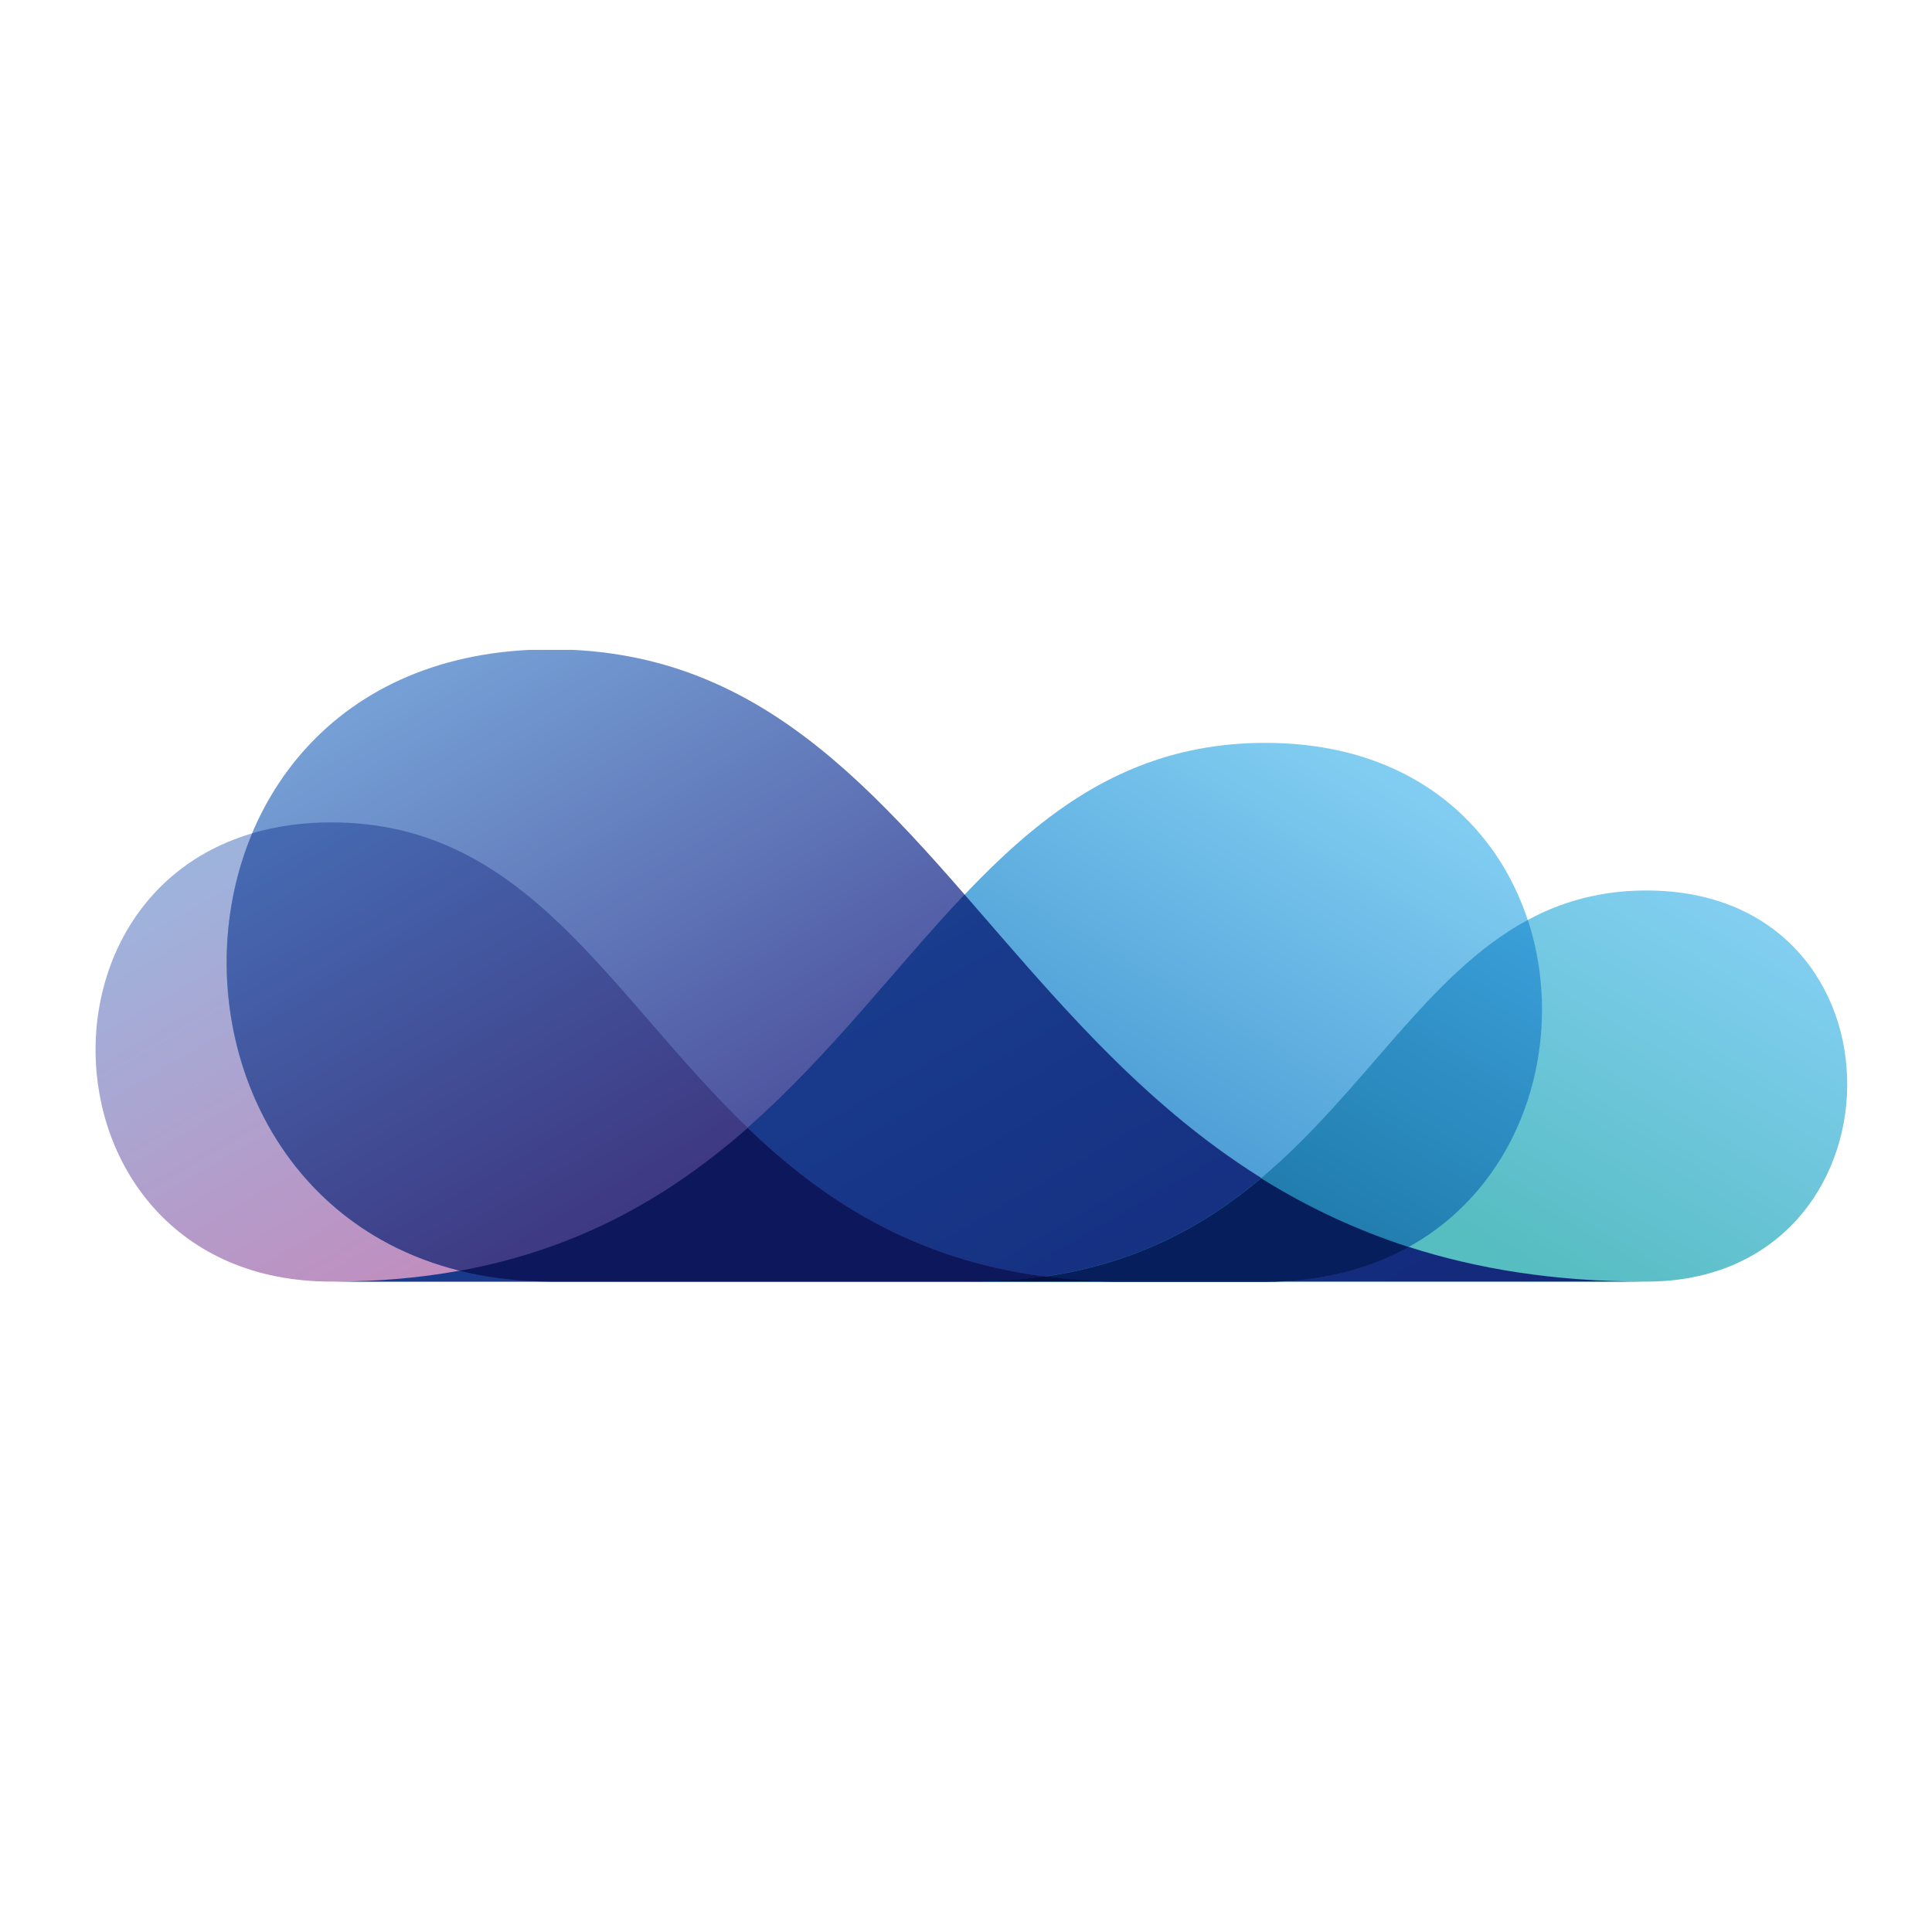 <svg xmlns="http://www.w3.org/2000/svg" xmlns:xlink="http://www.w3.org/1999/xlink" width="500" zoomAndPan="magnify" viewBox="0 0 375 375" height="500" preserveAspectRatio="xMidYMid meet" version="1.0"><defs><clipPath id="493b6c687b"><path d="M 64 144 L 300 144 L 300 249 L 64 249 Z M 64 144 " clip-rule="nonzero"/></clipPath><clipPath id="57e85aeede"><path d="M 245.602 144.191 C 318.066 144.191 316.289 248.75 245.602 248.75 L 64.844 248.75 C 169.332 248.75 172.562 144.191 245.609 144.191 Z M 245.602 144.191 " clip-rule="nonzero"/></clipPath><linearGradient x1="36.065" gradientTransform="matrix(4.039, 0, 0, 4.049, -1.078, 128.698)" y1="41.052" x2="62.921" gradientUnits="userSpaceOnUse" y2="-5.461" id="eafb798fc6"><stop stop-opacity="1" stop-color="rgb(23.499%, 55.699%, 80.399%)" offset="0"/><stop stop-opacity="1" stop-color="rgb(23.499%, 55.699%, 80.399%)" offset="0.25"/><stop stop-opacity="1" stop-color="rgb(23.499%, 55.699%, 80.399%)" offset="0.312"/><stop stop-opacity="1" stop-color="rgb(23.499%, 55.699%, 80.399%)" offset="0.344"/><stop stop-opacity="1" stop-color="rgb(23.508%, 55.708%, 80.403%)" offset="0.352"/><stop stop-opacity="1" stop-color="rgb(23.727%, 55.907%, 80.519%)" offset="0.355"/><stop stop-opacity="1" stop-color="rgb(23.936%, 56.097%, 80.629%)" offset="0.359"/><stop stop-opacity="1" stop-color="rgb(24.144%, 56.288%, 80.739%)" offset="0.363"/><stop stop-opacity="1" stop-color="rgb(24.353%, 56.479%, 80.85%)" offset="0.367"/><stop stop-opacity="1" stop-color="rgb(24.561%, 56.668%, 80.96%)" offset="0.371"/><stop stop-opacity="1" stop-color="rgb(24.77%, 56.859%, 81.07%)" offset="0.375"/><stop stop-opacity="1" stop-color="rgb(24.979%, 57.05%, 81.18%)" offset="0.379"/><stop stop-opacity="1" stop-color="rgb(25.188%, 57.24%, 81.29%)" offset="0.383"/><stop stop-opacity="1" stop-color="rgb(25.395%, 57.43%, 81.4%)" offset="0.387"/><stop stop-opacity="1" stop-color="rgb(25.604%, 57.62%, 81.509%)" offset="0.391"/><stop stop-opacity="1" stop-color="rgb(25.813%, 57.811%, 81.619%)" offset="0.395"/><stop stop-opacity="1" stop-color="rgb(26.022%, 58.002%, 81.729%)" offset="0.398"/><stop stop-opacity="1" stop-color="rgb(26.23%, 58.191%, 81.839%)" offset="0.402"/><stop stop-opacity="1" stop-color="rgb(26.439%, 58.382%, 81.949%)" offset="0.406"/><stop stop-opacity="1" stop-color="rgb(26.646%, 58.572%, 82.059%)" offset="0.41"/><stop stop-opacity="1" stop-color="rgb(26.855%, 58.763%, 82.169%)" offset="0.414"/><stop stop-opacity="1" stop-color="rgb(27.065%, 58.952%, 82.278%)" offset="0.418"/><stop stop-opacity="1" stop-color="rgb(27.274%, 59.143%, 82.39%)" offset="0.422"/><stop stop-opacity="1" stop-color="rgb(27.481%, 59.334%, 82.5%)" offset="0.426"/><stop stop-opacity="1" stop-color="rgb(27.69%, 59.525%, 82.61%)" offset="0.43"/><stop stop-opacity="1" stop-color="rgb(27.898%, 59.714%, 82.719%)" offset="0.434"/><stop stop-opacity="1" stop-color="rgb(28.107%, 59.904%, 82.829%)" offset="0.438"/><stop stop-opacity="1" stop-color="rgb(28.316%, 60.095%, 82.939%)" offset="0.441"/><stop stop-opacity="1" stop-color="rgb(28.525%, 60.286%, 83.049%)" offset="0.445"/><stop stop-opacity="1" stop-color="rgb(28.732%, 60.475%, 83.159%)" offset="0.449"/><stop stop-opacity="1" stop-color="rgb(28.941%, 60.666%, 83.269%)" offset="0.453"/><stop stop-opacity="1" stop-color="rgb(29.15%, 60.857%, 83.379%)" offset="0.457"/><stop stop-opacity="1" stop-color="rgb(29.359%, 61.047%, 83.488%)" offset="0.461"/><stop stop-opacity="1" stop-color="rgb(29.567%, 61.238%, 83.598%)" offset="0.465"/><stop stop-opacity="1" stop-color="rgb(29.776%, 61.429%, 83.708%)" offset="0.469"/><stop stop-opacity="1" stop-color="rgb(29.984%, 61.618%, 83.818%)" offset="0.473"/><stop stop-opacity="1" stop-color="rgb(30.193%, 61.809%, 83.929%)" offset="0.477"/><stop stop-opacity="1" stop-color="rgb(30.402%, 62%, 84.039%)" offset="0.48"/><stop stop-opacity="1" stop-color="rgb(30.611%, 62.19%, 84.149%)" offset="0.484"/><stop stop-opacity="1" stop-color="rgb(30.818%, 62.379%, 84.259%)" offset="0.488"/><stop stop-opacity="1" stop-color="rgb(31.027%, 62.57%, 84.369%)" offset="0.492"/><stop stop-opacity="1" stop-color="rgb(31.235%, 62.761%, 84.479%)" offset="0.496"/><stop stop-opacity="1" stop-color="rgb(31.444%, 62.952%, 84.589%)" offset="0.5"/><stop stop-opacity="1" stop-color="rgb(31.653%, 63.141%, 84.698%)" offset="0.504"/><stop stop-opacity="1" stop-color="rgb(31.862%, 63.332%, 84.808%)" offset="0.508"/><stop stop-opacity="1" stop-color="rgb(32.069%, 63.522%, 84.918%)" offset="0.512"/><stop stop-opacity="1" stop-color="rgb(32.278%, 63.713%, 85.028%)" offset="0.516"/><stop stop-opacity="1" stop-color="rgb(32.487%, 63.902%, 85.138%)" offset="0.52"/><stop stop-opacity="1" stop-color="rgb(32.697%, 64.093%, 85.248%)" offset="0.523"/><stop stop-opacity="1" stop-color="rgb(32.904%, 64.284%, 85.358%)" offset="0.527"/><stop stop-opacity="1" stop-color="rgb(33.113%, 64.474%, 85.468%)" offset="0.531"/><stop stop-opacity="1" stop-color="rgb(33.321%, 64.664%, 85.577%)" offset="0.535"/><stop stop-opacity="1" stop-color="rgb(33.53%, 64.854%, 85.689%)" offset="0.539"/><stop stop-opacity="1" stop-color="rgb(33.739%, 65.045%, 85.799%)" offset="0.543"/><stop stop-opacity="1" stop-color="rgb(33.948%, 65.236%, 85.909%)" offset="0.547"/><stop stop-opacity="1" stop-color="rgb(34.155%, 65.425%, 86.018%)" offset="0.551"/><stop stop-opacity="1" stop-color="rgb(34.364%, 65.616%, 86.128%)" offset="0.555"/><stop stop-opacity="1" stop-color="rgb(34.572%, 65.807%, 86.238%)" offset="0.559"/><stop stop-opacity="1" stop-color="rgb(34.781%, 65.997%, 86.348%)" offset="0.562"/><stop stop-opacity="1" stop-color="rgb(34.99%, 66.187%, 86.458%)" offset="0.566"/><stop stop-opacity="1" stop-color="rgb(35.199%, 66.377%, 86.568%)" offset="0.57"/><stop stop-opacity="1" stop-color="rgb(35.406%, 66.568%, 86.678%)" offset="0.574"/><stop stop-opacity="1" stop-color="rgb(35.616%, 66.759%, 86.787%)" offset="0.578"/><stop stop-opacity="1" stop-color="rgb(35.823%, 66.948%, 86.897%)" offset="0.582"/><stop stop-opacity="1" stop-color="rgb(36.032%, 67.139%, 87.007%)" offset="0.586"/><stop stop-opacity="1" stop-color="rgb(36.241%, 67.329%, 87.117%)" offset="0.59"/><stop stop-opacity="1" stop-color="rgb(36.45%, 67.52%, 87.228%)" offset="0.594"/><stop stop-opacity="1" stop-color="rgb(36.658%, 67.709%, 87.338%)" offset="0.598"/><stop stop-opacity="1" stop-color="rgb(36.867%, 67.9%, 87.448%)" offset="0.602"/><stop stop-opacity="1" stop-color="rgb(37.076%, 68.091%, 87.558%)" offset="0.605"/><stop stop-opacity="1" stop-color="rgb(37.285%, 68.282%, 87.668%)" offset="0.609"/><stop stop-opacity="1" stop-color="rgb(37.492%, 68.471%, 87.778%)" offset="0.613"/><stop stop-opacity="1" stop-color="rgb(37.701%, 68.661%, 87.888%)" offset="0.617"/><stop stop-opacity="1" stop-color="rgb(37.909%, 68.852%, 87.997%)" offset="0.621"/><stop stop-opacity="1" stop-color="rgb(38.118%, 69.043%, 88.107%)" offset="0.625"/><stop stop-opacity="1" stop-color="rgb(38.327%, 69.232%, 88.217%)" offset="0.629"/><stop stop-opacity="1" stop-color="rgb(38.536%, 69.423%, 88.327%)" offset="0.633"/><stop stop-opacity="1" stop-color="rgb(38.744%, 69.614%, 88.437%)" offset="0.637"/><stop stop-opacity="1" stop-color="rgb(38.953%, 69.804%, 88.547%)" offset="0.641"/><stop stop-opacity="1" stop-color="rgb(39.16%, 69.994%, 88.657%)" offset="0.645"/><stop stop-opacity="1" stop-color="rgb(39.369%, 70.184%, 88.768%)" offset="0.648"/><stop stop-opacity="1" stop-color="rgb(39.578%, 70.375%, 88.878%)" offset="0.652"/><stop stop-opacity="1" stop-color="rgb(39.787%, 70.566%, 88.988%)" offset="0.656"/><stop stop-opacity="1" stop-color="rgb(39.995%, 70.755%, 89.098%)" offset="0.66"/><stop stop-opacity="1" stop-color="rgb(40.204%, 70.946%, 89.207%)" offset="0.664"/><stop stop-opacity="1" stop-color="rgb(40.413%, 71.136%, 89.317%)" offset="0.668"/><stop stop-opacity="1" stop-color="rgb(40.622%, 71.327%, 89.427%)" offset="0.672"/><stop stop-opacity="1" stop-color="rgb(40.829%, 71.516%, 89.537%)" offset="0.676"/><stop stop-opacity="1" stop-color="rgb(41.039%, 71.707%, 89.647%)" offset="0.68"/><stop stop-opacity="1" stop-color="rgb(41.246%, 71.898%, 89.757%)" offset="0.684"/><stop stop-opacity="1" stop-color="rgb(41.455%, 72.089%, 89.867%)" offset="0.688"/><stop stop-opacity="1" stop-color="rgb(41.664%, 72.278%, 89.977%)" offset="0.691"/><stop stop-opacity="1" stop-color="rgb(41.873%, 72.469%, 90.086%)" offset="0.695"/><stop stop-opacity="1" stop-color="rgb(42.081%, 72.659%, 90.196%)" offset="0.699"/><stop stop-opacity="1" stop-color="rgb(42.29%, 72.85%, 90.308%)" offset="0.703"/><stop stop-opacity="1" stop-color="rgb(42.497%, 73.039%, 90.417%)" offset="0.707"/><stop stop-opacity="1" stop-color="rgb(42.706%, 73.23%, 90.527%)" offset="0.711"/><stop stop-opacity="1" stop-color="rgb(42.915%, 73.421%, 90.637%)" offset="0.715"/><stop stop-opacity="1" stop-color="rgb(43.124%, 73.611%, 90.747%)" offset="0.719"/><stop stop-opacity="1" stop-color="rgb(43.332%, 73.801%, 90.857%)" offset="0.723"/><stop stop-opacity="1" stop-color="rgb(43.541%, 73.991%, 90.967%)" offset="0.727"/><stop stop-opacity="1" stop-color="rgb(43.75%, 74.182%, 91.077%)" offset="0.73"/><stop stop-opacity="1" stop-color="rgb(43.959%, 74.373%, 91.187%)" offset="0.734"/><stop stop-opacity="1" stop-color="rgb(44.167%, 74.564%, 91.296%)" offset="0.738"/><stop stop-opacity="1" stop-color="rgb(44.376%, 74.754%, 91.406%)" offset="0.742"/><stop stop-opacity="1" stop-color="rgb(44.583%, 74.944%, 91.516%)" offset="0.746"/><stop stop-opacity="1" stop-color="rgb(44.792%, 75.134%, 91.626%)" offset="0.75"/><stop stop-opacity="1" stop-color="rgb(45.001%, 75.325%, 91.736%)" offset="0.754"/><stop stop-opacity="1" stop-color="rgb(45.21%, 75.516%, 91.847%)" offset="0.758"/><stop stop-opacity="1" stop-color="rgb(45.418%, 75.705%, 91.957%)" offset="0.762"/><stop stop-opacity="1" stop-color="rgb(45.627%, 75.896%, 92.067%)" offset="0.766"/><stop stop-opacity="1" stop-color="rgb(45.834%, 76.086%, 92.177%)" offset="0.77"/><stop stop-opacity="1" stop-color="rgb(46.043%, 76.277%, 92.287%)" offset="0.773"/><stop stop-opacity="1" stop-color="rgb(46.252%, 76.466%, 92.397%)" offset="0.777"/><stop stop-opacity="1" stop-color="rgb(46.461%, 76.657%, 92.506%)" offset="0.781"/><stop stop-opacity="1" stop-color="rgb(46.669%, 76.848%, 92.616%)" offset="0.785"/><stop stop-opacity="1" stop-color="rgb(46.878%, 77.039%, 92.726%)" offset="0.789"/><stop stop-opacity="1" stop-color="rgb(47.087%, 77.228%, 92.836%)" offset="0.793"/><stop stop-opacity="1" stop-color="rgb(47.296%, 77.419%, 92.946%)" offset="0.797"/><stop stop-opacity="1" stop-color="rgb(47.504%, 77.609%, 93.056%)" offset="0.801"/><stop stop-opacity="1" stop-color="rgb(47.713%, 77.8%, 93.166%)" offset="0.805"/><stop stop-opacity="1" stop-color="rgb(47.92%, 77.989%, 93.275%)" offset="0.809"/><stop stop-opacity="1" stop-color="rgb(48.129%, 78.18%, 93.387%)" offset="0.812"/><stop stop-opacity="1" stop-color="rgb(48.338%, 78.371%, 93.497%)" offset="0.816"/><stop stop-opacity="1" stop-color="rgb(48.547%, 78.561%, 93.607%)" offset="0.82"/><stop stop-opacity="1" stop-color="rgb(48.755%, 78.751%, 93.716%)" offset="0.824"/><stop stop-opacity="1" stop-color="rgb(48.964%, 78.941%, 93.826%)" offset="0.828"/><stop stop-opacity="1" stop-color="rgb(49.171%, 79.132%, 93.936%)" offset="0.832"/><stop stop-opacity="1" stop-color="rgb(49.38%, 79.323%, 94.046%)" offset="0.836"/><stop stop-opacity="1" stop-color="rgb(49.59%, 79.512%, 94.156%)" offset="0.84"/><stop stop-opacity="1" stop-color="rgb(49.799%, 79.703%, 94.266%)" offset="0.844"/><stop stop-opacity="1" stop-color="rgb(50.006%, 79.893%, 94.376%)" offset="0.848"/><stop stop-opacity="1" stop-color="rgb(50.215%, 80.084%, 94.485%)" offset="0.852"/><stop stop-opacity="1" stop-color="rgb(50.424%, 80.273%, 94.595%)" offset="0.855"/><stop stop-opacity="1" stop-color="rgb(50.633%, 80.464%, 94.705%)" offset="0.859"/><stop stop-opacity="1" stop-color="rgb(50.816%, 80.632%, 94.801%)" offset="0.875"/><stop stop-opacity="1" stop-color="rgb(50.999%, 80.8%, 94.899%)" offset="1"/></linearGradient><clipPath id="25ef4fde4e"><path d="M 18 159 L 219 159 L 219 249 L 18 249 Z M 18 159 " clip-rule="nonzero"/></clipPath><clipPath id="7af24e5ad2"><path d="M 64.281 159.66 C 2.535 159.66 4.082 248.754 64.281 248.754 L 218.293 248.754 C 129.266 248.754 126.52 159.66 64.281 159.66 Z M 64.281 159.66 " clip-rule="nonzero"/></clipPath><linearGradient x1="37.483" gradientTransform="matrix(4.039, 0, 0, 4.049, -1.078, 128.698)" y1="39.367" x2="14.602" gradientUnits="userSpaceOnUse" y2="-0.266" id="6db0f39848"><stop stop-opacity="1" stop-color="rgb(75.699%, 55.299%, 74.5%)" offset="0"/><stop stop-opacity="1" stop-color="rgb(75.699%, 55.299%, 74.5%)" offset="0.25"/><stop stop-opacity="1" stop-color="rgb(75.699%, 55.299%, 74.5%)" offset="0.312"/><stop stop-opacity="1" stop-color="rgb(75.699%, 55.299%, 74.5%)" offset="0.344"/><stop stop-opacity="1" stop-color="rgb(75.587%, 55.418%, 74.594%)" offset="0.359"/><stop stop-opacity="1" stop-color="rgb(75.371%, 55.653%, 74.782%)" offset="0.367"/><stop stop-opacity="1" stop-color="rgb(75.16%, 55.884%, 74.965%)" offset="0.375"/><stop stop-opacity="1" stop-color="rgb(74.948%, 56.113%, 75.148%)" offset="0.383"/><stop stop-opacity="1" stop-color="rgb(74.736%, 56.343%, 75.331%)" offset="0.391"/><stop stop-opacity="1" stop-color="rgb(74.524%, 56.573%, 75.516%)" offset="0.398"/><stop stop-opacity="1" stop-color="rgb(74.313%, 56.802%, 75.699%)" offset="0.406"/><stop stop-opacity="1" stop-color="rgb(74.101%, 57.033%, 75.882%)" offset="0.414"/><stop stop-opacity="1" stop-color="rgb(73.889%, 57.262%, 76.065%)" offset="0.416"/><stop stop-opacity="1" stop-color="rgb(73.784%, 57.378%, 76.157%)" offset="0.422"/><stop stop-opacity="1" stop-color="rgb(73.677%, 57.492%, 76.248%)" offset="0.43"/><stop stop-opacity="1" stop-color="rgb(73.466%, 57.721%, 76.431%)" offset="0.438"/><stop stop-opacity="1" stop-color="rgb(73.254%, 57.951%, 76.614%)" offset="0.445"/><stop stop-opacity="1" stop-color="rgb(73.042%, 58.18%, 76.797%)" offset="0.453"/><stop stop-opacity="1" stop-color="rgb(72.83%, 58.411%, 76.981%)" offset="0.461"/><stop stop-opacity="1" stop-color="rgb(72.62%, 58.641%, 77.164%)" offset="0.469"/><stop stop-opacity="1" stop-color="rgb(72.408%, 58.87%, 77.347%)" offset="0.477"/><stop stop-opacity="1" stop-color="rgb(72.195%, 59.1%, 77.53%)" offset="0.484"/><stop stop-opacity="1" stop-color="rgb(71.983%, 59.329%, 77.713%)" offset="0.492"/><stop stop-opacity="1" stop-color="rgb(71.773%, 59.56%, 77.896%)" offset="0.5"/><stop stop-opacity="1" stop-color="rgb(71.561%, 59.789%, 78.079%)" offset="0.508"/><stop stop-opacity="1" stop-color="rgb(71.349%, 60.019%, 78.262%)" offset="0.516"/><stop stop-opacity="1" stop-color="rgb(71.136%, 60.249%, 78.445%)" offset="0.523"/><stop stop-opacity="1" stop-color="rgb(70.926%, 60.478%, 78.629%)" offset="0.531"/><stop stop-opacity="1" stop-color="rgb(70.714%, 60.709%, 78.813%)" offset="0.539"/><stop stop-opacity="1" stop-color="rgb(70.502%, 60.938%, 78.996%)" offset="0.547"/><stop stop-opacity="1" stop-color="rgb(70.29%, 61.168%, 79.179%)" offset="0.555"/><stop stop-opacity="1" stop-color="rgb(70.079%, 61.397%, 79.362%)" offset="0.562"/><stop stop-opacity="1" stop-color="rgb(69.867%, 61.627%, 79.546%)" offset="0.57"/><stop stop-opacity="1" stop-color="rgb(69.655%, 61.856%, 79.729%)" offset="0.578"/><stop stop-opacity="1" stop-color="rgb(69.443%, 62.086%, 79.912%)" offset="0.584"/><stop stop-opacity="1" stop-color="rgb(69.337%, 62.202%, 80.003%)" offset="0.586"/><stop stop-opacity="1" stop-color="rgb(69.232%, 62.317%, 80.095%)" offset="0.594"/><stop stop-opacity="1" stop-color="rgb(69.02%, 62.546%, 80.278%)" offset="0.602"/><stop stop-opacity="1" stop-color="rgb(68.808%, 62.776%, 80.461%)" offset="0.609"/><stop stop-opacity="1" stop-color="rgb(68.596%, 63.005%, 80.644%)" offset="0.617"/><stop stop-opacity="1" stop-color="rgb(68.385%, 63.235%, 80.827%)" offset="0.625"/><stop stop-opacity="1" stop-color="rgb(68.173%, 63.464%, 81.01%)" offset="0.633"/><stop stop-opacity="1" stop-color="rgb(67.961%, 63.695%, 81.194%)" offset="0.641"/><stop stop-opacity="1" stop-color="rgb(67.749%, 63.925%, 81.377%)" offset="0.648"/><stop stop-opacity="1" stop-color="rgb(67.538%, 64.154%, 81.56%)" offset="0.656"/><stop stop-opacity="1" stop-color="rgb(67.326%, 64.384%, 81.743%)" offset="0.664"/><stop stop-opacity="1" stop-color="rgb(67.114%, 64.613%, 81.927%)" offset="0.672"/><stop stop-opacity="1" stop-color="rgb(66.902%, 64.844%, 82.111%)" offset="0.68"/><stop stop-opacity="1" stop-color="rgb(66.692%, 65.073%, 82.294%)" offset="0.688"/><stop stop-opacity="1" stop-color="rgb(66.479%, 65.303%, 82.477%)" offset="0.695"/><stop stop-opacity="1" stop-color="rgb(66.267%, 65.532%, 82.66%)" offset="0.703"/><stop stop-opacity="1" stop-color="rgb(66.055%, 65.762%, 82.843%)" offset="0.711"/><stop stop-opacity="1" stop-color="rgb(65.845%, 65.993%, 83.026%)" offset="0.719"/><stop stop-opacity="1" stop-color="rgb(65.633%, 66.222%, 83.209%)" offset="0.727"/><stop stop-opacity="1" stop-color="rgb(65.421%, 66.452%, 83.392%)" offset="0.734"/><stop stop-opacity="1" stop-color="rgb(65.208%, 66.681%, 83.575%)" offset="0.742"/><stop stop-opacity="1" stop-color="rgb(64.998%, 66.911%, 83.759%)" offset="0.75"/><stop stop-opacity="1" stop-color="rgb(64.786%, 67.14%, 83.942%)" offset="0.758"/><stop stop-opacity="1" stop-color="rgb(64.574%, 67.371%, 84.125%)" offset="0.766"/><stop stop-opacity="1" stop-color="rgb(64.362%, 67.601%, 84.308%)" offset="0.773"/><stop stop-opacity="1" stop-color="rgb(64.151%, 67.83%, 84.491%)" offset="0.781"/><stop stop-opacity="1" stop-color="rgb(63.939%, 68.06%, 84.674%)" offset="0.789"/><stop stop-opacity="1" stop-color="rgb(63.727%, 68.289%, 84.857%)" offset="0.797"/><stop stop-opacity="1" stop-color="rgb(63.515%, 68.52%, 85.04%)" offset="0.805"/><stop stop-opacity="1" stop-color="rgb(63.303%, 68.748%, 85.225%)" offset="0.812"/><stop stop-opacity="1" stop-color="rgb(63.092%, 68.979%, 85.408%)" offset="0.82"/><stop stop-opacity="1" stop-color="rgb(62.88%, 69.208%, 85.591%)" offset="0.828"/><stop stop-opacity="1" stop-color="rgb(62.668%, 69.438%, 85.774%)" offset="0.836"/><stop stop-opacity="1" stop-color="rgb(62.456%, 69.669%, 85.957%)" offset="0.844"/><stop stop-opacity="1" stop-color="rgb(62.245%, 69.897%, 86.14%)" offset="0.852"/><stop stop-opacity="1" stop-color="rgb(62.033%, 70.128%, 86.324%)" offset="0.859"/><stop stop-opacity="1" stop-color="rgb(61.763%, 70.421%, 86.557%)" offset="0.875"/><stop stop-opacity="1" stop-color="rgb(61.6%, 70.599%, 86.699%)" offset="1"/></linearGradient><clipPath id="3bdfac7e50"><path d="M 43 126.137 L 320 126.137 L 320 249 L 43 249 Z M 43 126.137 " clip-rule="nonzero"/></clipPath><clipPath id="4828987268"><path d="M 106.965 126.039 C 21.91 126.039 24.043 248.711 106.965 248.711 L 319.113 248.711 C 196.477 248.711 192.691 126.039 106.965 126.039 Z M 106.965 126.039 " clip-rule="nonzero"/></clipPath><linearGradient x1="56.087" gradientTransform="matrix(4.039, 0, 0, 4.049, -1.078, 128.698)" y1="43.026" x2="24.583" gradientUnits="userSpaceOnUse" y2="-11.54" id="6fdfc4acf4"><stop stop-opacity="1" stop-color="rgb(27.1%, 26.7%, 57.999%)" offset="0"/><stop stop-opacity="1" stop-color="rgb(27.1%, 26.7%, 57.999%)" offset="0.25"/><stop stop-opacity="1" stop-color="rgb(27.1%, 26.7%, 57.999%)" offset="0.312"/><stop stop-opacity="1" stop-color="rgb(27.1%, 26.7%, 57.999%)" offset="0.344"/><stop stop-opacity="1" stop-color="rgb(27.104%, 26.711%, 58.006%)" offset="0.352"/><stop stop-opacity="1" stop-color="rgb(27.254%, 26.994%, 58.209%)" offset="0.355"/><stop stop-opacity="1" stop-color="rgb(27.399%, 27.267%, 58.403%)" offset="0.359"/><stop stop-opacity="1" stop-color="rgb(27.542%, 27.541%, 58.597%)" offset="0.363"/><stop stop-opacity="1" stop-color="rgb(27.687%, 27.814%, 58.792%)" offset="0.367"/><stop stop-opacity="1" stop-color="rgb(27.831%, 28.087%, 58.986%)" offset="0.371"/><stop stop-opacity="1" stop-color="rgb(27.975%, 28.36%, 59.181%)" offset="0.375"/><stop stop-opacity="1" stop-color="rgb(28.119%, 28.633%, 59.375%)" offset="0.379"/><stop stop-opacity="1" stop-color="rgb(28.264%, 28.906%, 59.57%)" offset="0.383"/><stop stop-opacity="1" stop-color="rgb(28.407%, 29.179%, 59.764%)" offset="0.387"/><stop stop-opacity="1" stop-color="rgb(28.552%, 29.453%, 59.958%)" offset="0.391"/><stop stop-opacity="1" stop-color="rgb(28.696%, 29.726%, 60.152%)" offset="0.395"/><stop stop-opacity="1" stop-color="rgb(28.841%, 29.999%, 60.347%)" offset="0.398"/><stop stop-opacity="1" stop-color="rgb(28.984%, 30.272%, 60.541%)" offset="0.402"/><stop stop-opacity="1" stop-color="rgb(29.128%, 30.545%, 60.736%)" offset="0.406"/><stop stop-opacity="1" stop-color="rgb(29.271%, 30.818%, 60.93%)" offset="0.41"/><stop stop-opacity="1" stop-color="rgb(29.416%, 31.091%, 61.125%)" offset="0.414"/><stop stop-opacity="1" stop-color="rgb(29.559%, 31.364%, 61.319%)" offset="0.418"/><stop stop-opacity="1" stop-color="rgb(29.704%, 31.638%, 61.514%)" offset="0.422"/><stop stop-opacity="1" stop-color="rgb(29.848%, 31.911%, 61.708%)" offset="0.426"/><stop stop-opacity="1" stop-color="rgb(29.993%, 32.185%, 61.902%)" offset="0.43"/><stop stop-opacity="1" stop-color="rgb(30.136%, 32.458%, 62.096%)" offset="0.434"/><stop stop-opacity="1" stop-color="rgb(30.281%, 32.732%, 62.291%)" offset="0.438"/><stop stop-opacity="1" stop-color="rgb(30.424%, 33.005%, 62.485%)" offset="0.441"/><stop stop-opacity="1" stop-color="rgb(30.569%, 33.278%, 62.68%)" offset="0.445"/><stop stop-opacity="1" stop-color="rgb(30.713%, 33.551%, 62.874%)" offset="0.449"/><stop stop-opacity="1" stop-color="rgb(30.858%, 33.824%, 63.069%)" offset="0.453"/><stop stop-opacity="1" stop-color="rgb(31.001%, 34.097%, 63.263%)" offset="0.457"/><stop stop-opacity="1" stop-color="rgb(31.145%, 34.37%, 63.457%)" offset="0.461"/><stop stop-opacity="1" stop-color="rgb(31.288%, 34.644%, 63.651%)" offset="0.465"/><stop stop-opacity="1" stop-color="rgb(31.433%, 34.917%, 63.846%)" offset="0.469"/><stop stop-opacity="1" stop-color="rgb(31.577%, 35.19%, 64.04%)" offset="0.473"/><stop stop-opacity="1" stop-color="rgb(31.721%, 35.463%, 64.235%)" offset="0.477"/><stop stop-opacity="1" stop-color="rgb(31.865%, 35.736%, 64.429%)" offset="0.48"/><stop stop-opacity="1" stop-color="rgb(32.01%, 36.009%, 64.624%)" offset="0.484"/><stop stop-opacity="1" stop-color="rgb(32.153%, 36.282%, 64.818%)" offset="0.488"/><stop stop-opacity="1" stop-color="rgb(32.298%, 36.555%, 65.012%)" offset="0.492"/><stop stop-opacity="1" stop-color="rgb(32.442%, 36.829%, 65.205%)" offset="0.496"/><stop stop-opacity="1" stop-color="rgb(32.587%, 37.102%, 65.401%)" offset="0.5"/><stop stop-opacity="1" stop-color="rgb(32.73%, 37.375%, 65.594%)" offset="0.504"/><stop stop-opacity="1" stop-color="rgb(32.875%, 37.648%, 65.79%)" offset="0.508"/><stop stop-opacity="1" stop-color="rgb(33.018%, 37.921%, 65.984%)" offset="0.512"/><stop stop-opacity="1" stop-color="rgb(33.162%, 38.194%, 66.179%)" offset="0.516"/><stop stop-opacity="1" stop-color="rgb(33.305%, 38.467%, 66.373%)" offset="0.52"/><stop stop-opacity="1" stop-color="rgb(33.45%, 38.741%, 66.566%)" offset="0.523"/><stop stop-opacity="1" stop-color="rgb(33.594%, 39.014%, 66.76%)" offset="0.527"/><stop stop-opacity="1" stop-color="rgb(33.739%, 39.287%, 66.956%)" offset="0.531"/><stop stop-opacity="1" stop-color="rgb(33.882%, 39.56%, 67.149%)" offset="0.535"/><stop stop-opacity="1" stop-color="rgb(34.027%, 39.833%, 67.345%)" offset="0.539"/><stop stop-opacity="1" stop-color="rgb(34.171%, 40.106%, 67.538%)" offset="0.543"/><stop stop-opacity="1" stop-color="rgb(34.315%, 40.379%, 67.734%)" offset="0.547"/><stop stop-opacity="1" stop-color="rgb(34.459%, 40.652%, 67.928%)" offset="0.551"/><stop stop-opacity="1" stop-color="rgb(34.604%, 40.926%, 68.121%)" offset="0.555"/><stop stop-opacity="1" stop-color="rgb(34.747%, 41.199%, 68.315%)" offset="0.559"/><stop stop-opacity="1" stop-color="rgb(34.892%, 41.472%, 68.51%)" offset="0.562"/><stop stop-opacity="1" stop-color="rgb(35.036%, 41.745%, 68.704%)" offset="0.566"/><stop stop-opacity="1" stop-color="rgb(35.179%, 42.018%, 68.9%)" offset="0.57"/><stop stop-opacity="1" stop-color="rgb(35.323%, 42.291%, 69.093%)" offset="0.574"/><stop stop-opacity="1" stop-color="rgb(35.468%, 42.564%, 69.289%)" offset="0.578"/><stop stop-opacity="1" stop-color="rgb(35.611%, 42.838%, 69.482%)" offset="0.582"/><stop stop-opacity="1" stop-color="rgb(35.756%, 43.111%, 69.676%)" offset="0.586"/><stop stop-opacity="1" stop-color="rgb(35.899%, 43.384%, 69.87%)" offset="0.59"/><stop stop-opacity="1" stop-color="rgb(36.044%, 43.657%, 70.065%)" offset="0.594"/><stop stop-opacity="1" stop-color="rgb(36.188%, 43.93%, 70.259%)" offset="0.598"/><stop stop-opacity="1" stop-color="rgb(36.333%, 44.203%, 70.454%)" offset="0.602"/><stop stop-opacity="1" stop-color="rgb(36.476%, 44.476%, 70.648%)" offset="0.605"/><stop stop-opacity="1" stop-color="rgb(36.621%, 44.749%, 70.844%)" offset="0.609"/><stop stop-opacity="1" stop-color="rgb(36.765%, 45.023%, 71.037%)" offset="0.613"/><stop stop-opacity="1" stop-color="rgb(36.909%, 45.296%, 71.233%)" offset="0.617"/><stop stop-opacity="1" stop-color="rgb(37.053%, 45.569%, 71.426%)" offset="0.621"/><stop stop-opacity="1" stop-color="rgb(37.196%, 45.842%, 71.62%)" offset="0.625"/><stop stop-opacity="1" stop-color="rgb(37.34%, 46.115%, 71.814%)" offset="0.629"/><stop stop-opacity="1" stop-color="rgb(37.485%, 46.39%, 72.009%)" offset="0.633"/><stop stop-opacity="1" stop-color="rgb(37.628%, 46.663%, 72.203%)" offset="0.637"/><stop stop-opacity="1" stop-color="rgb(37.773%, 46.936%, 72.398%)" offset="0.641"/><stop stop-opacity="1" stop-color="rgb(37.917%, 47.209%, 72.592%)" offset="0.645"/><stop stop-opacity="1" stop-color="rgb(38.062%, 47.482%, 72.787%)" offset="0.648"/><stop stop-opacity="1" stop-color="rgb(38.205%, 47.755%, 72.981%)" offset="0.652"/><stop stop-opacity="1" stop-color="rgb(38.35%, 48.029%, 73.175%)" offset="0.656"/><stop stop-opacity="1" stop-color="rgb(38.493%, 48.302%, 73.369%)" offset="0.66"/><stop stop-opacity="1" stop-color="rgb(38.638%, 48.575%, 73.564%)" offset="0.664"/><stop stop-opacity="1" stop-color="rgb(38.782%, 48.848%, 73.758%)" offset="0.668"/><stop stop-opacity="1" stop-color="rgb(38.927%, 49.121%, 73.953%)" offset="0.672"/><stop stop-opacity="1" stop-color="rgb(39.07%, 49.394%, 74.147%)" offset="0.676"/><stop stop-opacity="1" stop-color="rgb(39.214%, 49.667%, 74.342%)" offset="0.68"/><stop stop-opacity="1" stop-color="rgb(39.357%, 49.94%, 74.536%)" offset="0.684"/><stop stop-opacity="1" stop-color="rgb(39.502%, 50.214%, 74.73%)" offset="0.688"/><stop stop-opacity="1" stop-color="rgb(39.645%, 50.487%, 74.924%)" offset="0.691"/><stop stop-opacity="1" stop-color="rgb(39.79%, 50.76%, 75.119%)" offset="0.695"/><stop stop-opacity="1" stop-color="rgb(39.934%, 51.033%, 75.313%)" offset="0.699"/><stop stop-opacity="1" stop-color="rgb(40.079%, 51.306%, 75.508%)" offset="0.703"/><stop stop-opacity="1" stop-color="rgb(40.222%, 51.579%, 75.702%)" offset="0.707"/><stop stop-opacity="1" stop-color="rgb(40.367%, 51.852%, 75.897%)" offset="0.711"/><stop stop-opacity="1" stop-color="rgb(40.511%, 52.126%, 76.091%)" offset="0.715"/><stop stop-opacity="1" stop-color="rgb(40.656%, 52.399%, 76.285%)" offset="0.719"/><stop stop-opacity="1" stop-color="rgb(40.799%, 52.672%, 76.479%)" offset="0.723"/><stop stop-opacity="1" stop-color="rgb(40.942%, 52.945%, 76.674%)" offset="0.727"/><stop stop-opacity="1" stop-color="rgb(41.086%, 53.218%, 76.868%)" offset="0.73"/><stop stop-opacity="1" stop-color="rgb(41.231%, 53.491%, 77.063%)" offset="0.734"/><stop stop-opacity="1" stop-color="rgb(41.374%, 53.764%, 77.257%)" offset="0.738"/><stop stop-opacity="1" stop-color="rgb(41.519%, 54.037%, 77.452%)" offset="0.742"/><stop stop-opacity="1" stop-color="rgb(41.663%, 54.311%, 77.646%)" offset="0.746"/><stop stop-opacity="1" stop-color="rgb(41.808%, 54.584%, 77.84%)" offset="0.75"/><stop stop-opacity="1" stop-color="rgb(41.951%, 54.857%, 78.033%)" offset="0.754"/><stop stop-opacity="1" stop-color="rgb(42.096%, 55.13%, 78.229%)" offset="0.758"/><stop stop-opacity="1" stop-color="rgb(42.239%, 55.403%, 78.423%)" offset="0.762"/><stop stop-opacity="1" stop-color="rgb(42.384%, 55.676%, 78.618%)" offset="0.766"/><stop stop-opacity="1" stop-color="rgb(42.528%, 55.949%, 78.812%)" offset="0.77"/><stop stop-opacity="1" stop-color="rgb(42.673%, 56.223%, 79.007%)" offset="0.773"/><stop stop-opacity="1" stop-color="rgb(42.816%, 56.496%, 79.201%)" offset="0.777"/><stop stop-opacity="1" stop-color="rgb(42.96%, 56.769%, 79.395%)" offset="0.781"/><stop stop-opacity="1" stop-color="rgb(43.103%, 57.042%, 79.588%)" offset="0.785"/><stop stop-opacity="1" stop-color="rgb(43.248%, 57.315%, 79.784%)" offset="0.789"/><stop stop-opacity="1" stop-color="rgb(43.391%, 57.588%, 79.977%)" offset="0.793"/><stop stop-opacity="1" stop-color="rgb(43.536%, 57.861%, 80.173%)" offset="0.797"/><stop stop-opacity="1" stop-color="rgb(43.68%, 58.134%, 80.367%)" offset="0.801"/><stop stop-opacity="1" stop-color="rgb(43.825%, 58.408%, 80.562%)" offset="0.805"/><stop stop-opacity="1" stop-color="rgb(43.968%, 58.681%, 80.756%)" offset="0.809"/><stop stop-opacity="1" stop-color="rgb(44.113%, 58.954%, 80.949%)" offset="0.812"/><stop stop-opacity="1" stop-color="rgb(44.257%, 59.227%, 81.143%)" offset="0.816"/><stop stop-opacity="1" stop-color="rgb(44.402%, 59.5%, 81.339%)" offset="0.82"/><stop stop-opacity="1" stop-color="rgb(44.545%, 59.773%, 81.532%)" offset="0.824"/><stop stop-opacity="1" stop-color="rgb(44.69%, 60.048%, 81.728%)" offset="0.828"/><stop stop-opacity="1" stop-color="rgb(44.833%, 60.321%, 81.921%)" offset="0.832"/><stop stop-opacity="1" stop-color="rgb(44.977%, 60.594%, 82.117%)" offset="0.836"/><stop stop-opacity="1" stop-color="rgb(45.12%, 60.867%, 82.31%)" offset="0.84"/><stop stop-opacity="1" stop-color="rgb(45.265%, 61.14%, 82.506%)" offset="0.844"/><stop stop-opacity="1" stop-color="rgb(45.409%, 61.414%, 82.7%)" offset="0.848"/><stop stop-opacity="1" stop-color="rgb(45.554%, 61.687%, 82.893%)" offset="0.852"/><stop stop-opacity="1" stop-color="rgb(45.697%, 61.96%, 83.087%)" offset="0.855"/><stop stop-opacity="1" stop-color="rgb(45.842%, 62.233%, 83.282%)" offset="0.859"/><stop stop-opacity="1" stop-color="rgb(45.985%, 62.506%, 83.476%)" offset="0.863"/><stop stop-opacity="1" stop-color="rgb(46.13%, 62.779%, 83.672%)" offset="0.867"/><stop stop-opacity="1" stop-color="rgb(46.214%, 62.939%, 83.784%)" offset="0.875"/><stop stop-opacity="1" stop-color="rgb(46.3%, 63.1%, 83.899%)" offset="1"/></linearGradient><clipPath id="1a3b23620d"><path d="M 188 172 L 359 172 L 359 249 L 188 249 Z M 188 172 " clip-rule="nonzero"/></clipPath><clipPath id="5223eb9d1d"><path d="M 319.578 172.844 C 372.191 172.844 370.879 248.758 319.578 248.758 L 188.355 248.758 C 264.215 248.758 266.559 172.844 319.578 172.844 Z M 319.578 172.844 " clip-rule="nonzero"/></clipPath><linearGradient x1="61.23" gradientTransform="matrix(4.039, 0, 0, 4.049, -1.078, 128.698)" y1="37.93" x2="80.728" gradientUnits="userSpaceOnUse" y2="4.161" id="c1baa562d8"><stop stop-opacity="1" stop-color="rgb(33.699%, 74.1%, 75.699%)" offset="0"/><stop stop-opacity="1" stop-color="rgb(33.699%, 74.1%, 75.699%)" offset="0.25"/><stop stop-opacity="1" stop-color="rgb(33.699%, 74.1%, 75.699%)" offset="0.312"/><stop stop-opacity="1" stop-color="rgb(33.699%, 74.1%, 75.699%)" offset="0.344"/><stop stop-opacity="1" stop-color="rgb(33.836%, 74.152%, 75.85%)" offset="0.359"/><stop stop-opacity="1" stop-color="rgb(34.103%, 74.255%, 76.147%)" offset="0.367"/><stop stop-opacity="1" stop-color="rgb(34.366%, 74.358%, 76.439%)" offset="0.375"/><stop stop-opacity="1" stop-color="rgb(34.628%, 74.458%, 76.73%)" offset="0.383"/><stop stop-opacity="1" stop-color="rgb(34.891%, 74.561%, 77.022%)" offset="0.391"/><stop stop-opacity="1" stop-color="rgb(35.153%, 74.663%, 77.313%)" offset="0.398"/><stop stop-opacity="1" stop-color="rgb(35.416%, 74.763%, 77.605%)" offset="0.406"/><stop stop-opacity="1" stop-color="rgb(35.678%, 74.866%, 77.896%)" offset="0.414"/><stop stop-opacity="1" stop-color="rgb(35.941%, 74.966%, 78.186%)" offset="0.416"/><stop stop-opacity="1" stop-color="rgb(36.072%, 75.018%, 78.333%)" offset="0.422"/><stop stop-opacity="1" stop-color="rgb(36.203%, 75.069%, 78.477%)" offset="0.43"/><stop stop-opacity="1" stop-color="rgb(36.465%, 75.171%, 78.769%)" offset="0.438"/><stop stop-opacity="1" stop-color="rgb(36.728%, 75.272%, 79.06%)" offset="0.445"/><stop stop-opacity="1" stop-color="rgb(36.99%, 75.374%, 79.352%)" offset="0.453"/><stop stop-opacity="1" stop-color="rgb(37.253%, 75.475%, 79.643%)" offset="0.461"/><stop stop-opacity="1" stop-color="rgb(37.515%, 75.577%, 79.935%)" offset="0.469"/><stop stop-opacity="1" stop-color="rgb(37.778%, 75.679%, 80.226%)" offset="0.477"/><stop stop-opacity="1" stop-color="rgb(38.04%, 75.78%, 80.516%)" offset="0.484"/><stop stop-opacity="1" stop-color="rgb(38.303%, 75.882%, 80.807%)" offset="0.492"/><stop stop-opacity="1" stop-color="rgb(38.565%, 75.983%, 81.099%)" offset="0.5"/><stop stop-opacity="1" stop-color="rgb(38.828%, 76.085%, 81.39%)" offset="0.508"/><stop stop-opacity="1" stop-color="rgb(39.09%, 76.187%, 81.682%)" offset="0.516"/><stop stop-opacity="1" stop-color="rgb(39.352%, 76.288%, 81.973%)" offset="0.523"/><stop stop-opacity="1" stop-color="rgb(39.615%, 76.39%, 82.265%)" offset="0.531"/><stop stop-opacity="1" stop-color="rgb(39.877%, 76.492%, 82.556%)" offset="0.539"/><stop stop-opacity="1" stop-color="rgb(40.14%, 76.593%, 82.846%)" offset="0.547"/><stop stop-opacity="1" stop-color="rgb(40.402%, 76.695%, 83.138%)" offset="0.555"/><stop stop-opacity="1" stop-color="rgb(40.665%, 76.796%, 83.429%)" offset="0.562"/><stop stop-opacity="1" stop-color="rgb(40.927%, 76.898%, 83.72%)" offset="0.57"/><stop stop-opacity="1" stop-color="rgb(41.19%, 77%, 84.012%)" offset="0.578"/><stop stop-opacity="1" stop-color="rgb(41.452%, 77.101%, 84.303%)" offset="0.584"/><stop stop-opacity="1" stop-color="rgb(41.583%, 77.153%, 84.45%)" offset="0.586"/><stop stop-opacity="1" stop-color="rgb(41.714%, 77.203%, 84.595%)" offset="0.594"/><stop stop-opacity="1" stop-color="rgb(41.977%, 77.304%, 84.886%)" offset="0.602"/><stop stop-opacity="1" stop-color="rgb(42.239%, 77.406%, 85.176%)" offset="0.609"/><stop stop-opacity="1" stop-color="rgb(42.502%, 77.509%, 85.468%)" offset="0.617"/><stop stop-opacity="1" stop-color="rgb(42.764%, 77.609%, 85.759%)" offset="0.625"/><stop stop-opacity="1" stop-color="rgb(43.027%, 77.711%, 86.05%)" offset="0.633"/><stop stop-opacity="1" stop-color="rgb(43.289%, 77.812%, 86.342%)" offset="0.641"/><stop stop-opacity="1" stop-color="rgb(43.552%, 77.914%, 86.633%)" offset="0.648"/><stop stop-opacity="1" stop-color="rgb(43.814%, 78.017%, 86.925%)" offset="0.656"/><stop stop-opacity="1" stop-color="rgb(44.077%, 78.117%, 87.216%)" offset="0.664"/><stop stop-opacity="1" stop-color="rgb(44.339%, 78.22%, 87.506%)" offset="0.672"/><stop stop-opacity="1" stop-color="rgb(44.601%, 78.32%, 87.798%)" offset="0.68"/><stop stop-opacity="1" stop-color="rgb(44.864%, 78.423%, 88.089%)" offset="0.688"/><stop stop-opacity="1" stop-color="rgb(45.126%, 78.525%, 88.38%)" offset="0.695"/><stop stop-opacity="1" stop-color="rgb(45.389%, 78.625%, 88.672%)" offset="0.703"/><stop stop-opacity="1" stop-color="rgb(45.651%, 78.728%, 88.963%)" offset="0.711"/><stop stop-opacity="1" stop-color="rgb(45.914%, 78.828%, 89.255%)" offset="0.719"/><stop stop-opacity="1" stop-color="rgb(46.176%, 78.931%, 89.546%)" offset="0.727"/><stop stop-opacity="1" stop-color="rgb(46.439%, 79.033%, 89.836%)" offset="0.734"/><stop stop-opacity="1" stop-color="rgb(46.701%, 79.134%, 90.128%)" offset="0.742"/><stop stop-opacity="1" stop-color="rgb(46.964%, 79.236%, 90.419%)" offset="0.75"/><stop stop-opacity="1" stop-color="rgb(47.226%, 79.338%, 90.71%)" offset="0.758"/><stop stop-opacity="1" stop-color="rgb(47.488%, 79.439%, 91.002%)" offset="0.766"/><stop stop-opacity="1" stop-color="rgb(47.751%, 79.541%, 91.293%)" offset="0.773"/><stop stop-opacity="1" stop-color="rgb(48.013%, 79.642%, 91.585%)" offset="0.781"/><stop stop-opacity="1" stop-color="rgb(48.276%, 79.744%, 91.876%)" offset="0.789"/><stop stop-opacity="1" stop-color="rgb(48.538%, 79.846%, 92.166%)" offset="0.797"/><stop stop-opacity="1" stop-color="rgb(48.801%, 79.947%, 92.458%)" offset="0.805"/><stop stop-opacity="1" stop-color="rgb(49.063%, 80.049%, 92.749%)" offset="0.812"/><stop stop-opacity="1" stop-color="rgb(49.326%, 80.15%, 93.04%)" offset="0.82"/><stop stop-opacity="1" stop-color="rgb(49.588%, 80.252%, 93.332%)" offset="0.828"/><stop stop-opacity="1" stop-color="rgb(49.85%, 80.354%, 93.623%)" offset="0.836"/><stop stop-opacity="1" stop-color="rgb(50.113%, 80.455%, 93.915%)" offset="0.844"/><stop stop-opacity="1" stop-color="rgb(50.375%, 80.557%, 94.206%)" offset="0.852"/><stop stop-opacity="1" stop-color="rgb(50.638%, 80.658%, 94.496%)" offset="0.859"/><stop stop-opacity="1" stop-color="rgb(50.883%, 80.754%, 94.771%)" offset="0.875"/><stop stop-opacity="1" stop-color="rgb(50.999%, 80.8%, 94.899%)" offset="1"/></linearGradient><clipPath id="5af5a6f168"><path d="M 64 173 L 320 173 L 320 249 L 64 249 Z M 64 173 " clip-rule="nonzero"/></clipPath><clipPath id="d2935a3852"><path d="M 273.441 242.012 C 263.332 238.746 253.77 234.297 244.762 228.66 C 220.902 213.738 203.883 192.754 187.199 173.645 C 173.777 187.797 161.234 204.715 145.066 218.91 C 130.473 231.727 112.922 242.328 89.109 246.652 C 81.652 248.008 73.586 248.75 64.801 248.75 L 319.07 248.75 C 301.633 248.75 286.602 246.266 273.391 242.008 Z M 273.441 242.012 " clip-rule="nonzero"/></clipPath><linearGradient x1="55.659" gradientTransform="matrix(4.039, 0, 0, 4.049, -1.078, 128.698)" y1="43.277" x2="31.888" gradientUnits="userSpaceOnUse" y2="2.107" id="602d1e077b"><stop stop-opacity="1" stop-color="rgb(7.5%, 15.7%, 47.8%)" offset="0"/><stop stop-opacity="1" stop-color="rgb(7.553%, 15.865%, 47.958%)" offset="0.031"/><stop stop-opacity="1" stop-color="rgb(7.671%, 16.219%, 48.299%)" offset="0.062"/><stop stop-opacity="1" stop-color="rgb(7.794%, 16.597%, 48.663%)" offset="0.094"/><stop stop-opacity="1" stop-color="rgb(7.919%, 16.975%, 49.028%)" offset="0.125"/><stop stop-opacity="1" stop-color="rgb(8.044%, 17.354%, 49.393%)" offset="0.156"/><stop stop-opacity="1" stop-color="rgb(8.168%, 17.732%, 49.757%)" offset="0.188"/><stop stop-opacity="1" stop-color="rgb(8.293%, 18.111%, 50.122%)" offset="0.219"/><stop stop-opacity="1" stop-color="rgb(8.418%, 18.489%, 50.487%)" offset="0.25"/><stop stop-opacity="1" stop-color="rgb(8.542%, 18.867%, 50.851%)" offset="0.281"/><stop stop-opacity="1" stop-color="rgb(8.667%, 19.246%, 51.215%)" offset="0.312"/><stop stop-opacity="1" stop-color="rgb(8.791%, 19.624%, 51.579%)" offset="0.338"/><stop stop-opacity="1" stop-color="rgb(8.853%, 19.814%, 51.762%)" offset="0.344"/><stop stop-opacity="1" stop-color="rgb(8.916%, 20.003%, 51.944%)" offset="0.375"/><stop stop-opacity="1" stop-color="rgb(9.041%, 20.381%, 52.309%)" offset="0.406"/><stop stop-opacity="1" stop-color="rgb(9.164%, 20.76%, 52.673%)" offset="0.438"/><stop stop-opacity="1" stop-color="rgb(9.29%, 21.138%, 53.038%)" offset="0.469"/><stop stop-opacity="1" stop-color="rgb(9.415%, 21.516%, 53.403%)" offset="0.5"/><stop stop-opacity="1" stop-color="rgb(9.538%, 21.895%, 53.767%)" offset="0.531"/><stop stop-opacity="1" stop-color="rgb(9.663%, 22.273%, 54.132%)" offset="0.562"/><stop stop-opacity="1" stop-color="rgb(9.789%, 22.652%, 54.497%)" offset="0.594"/><stop stop-opacity="1" stop-color="rgb(9.912%, 23.03%, 54.861%)" offset="0.625"/><stop stop-opacity="1" stop-color="rgb(10.037%, 23.409%, 55.225%)" offset="0.656"/><stop stop-opacity="1" stop-color="rgb(10.149%, 23.749%, 55.553%)" offset="0.662"/><stop stop-opacity="1" stop-color="rgb(10.199%, 23.9%, 55.699%)" offset="0.688"/><stop stop-opacity="1" stop-color="rgb(10.199%, 23.9%, 55.699%)" offset="0.75"/><stop stop-opacity="1" stop-color="rgb(10.199%, 23.9%, 55.699%)" offset="1"/></linearGradient><clipPath id="cdaa60e704"><path d="M 44 159 L 219 159 L 219 249 L 44 249 Z M 44 159 " clip-rule="nonzero"/></clipPath><clipPath id="0f7bab7571"><path d="M 202.691 247.727 C 176.969 244.352 159.457 232.676 145.105 218.879 C 118.168 192.98 102.359 159.625 64.316 159.625 C 58.672 159.625 53.559 160.375 48.965 161.73 C 35.59 193.594 49.383 236.699 89.188 246.625 C 94.641 247.984 100.578 248.719 106.961 248.719 L 218.285 248.719 C 213.062 248.73 207.863 248.402 202.684 247.734 Z M 202.691 247.727 " clip-rule="nonzero"/></clipPath><linearGradient x1="19.652" gradientTransform="matrix(4.039, 0, 0, 4.049, -1.078, 128.698)" y1="1.533" x2="40.49" gradientUnits="userSpaceOnUse" y2="37.625" id="40eab6d5f1"><stop stop-opacity="1" stop-color="rgb(27.499%, 42%, 70.2%)" offset="0"/><stop stop-opacity="1" stop-color="rgb(27.499%, 42%, 70.2%)" offset="0.031"/><stop stop-opacity="1" stop-color="rgb(27.499%, 42%, 70.2%)" offset="0.047"/><stop stop-opacity="1" stop-color="rgb(27.487%, 41.931%, 70.132%)" offset="0.055"/><stop stop-opacity="1" stop-color="rgb(27.452%, 41.731%, 69.937%)" offset="0.062"/><stop stop-opacity="1" stop-color="rgb(27.408%, 41.469%, 69.679%)" offset="0.07"/><stop stop-opacity="1" stop-color="rgb(27.362%, 41.206%, 69.423%)" offset="0.078"/><stop stop-opacity="1" stop-color="rgb(27.316%, 40.944%, 69.165%)" offset="0.086"/><stop stop-opacity="1" stop-color="rgb(27.272%, 40.68%, 68.909%)" offset="0.094"/><stop stop-opacity="1" stop-color="rgb(27.226%, 40.417%, 68.652%)" offset="0.102"/><stop stop-opacity="1" stop-color="rgb(27.18%, 40.155%, 68.394%)" offset="0.109"/><stop stop-opacity="1" stop-color="rgb(27.136%, 39.893%, 68.138%)" offset="0.117"/><stop stop-opacity="1" stop-color="rgb(27.09%, 39.63%, 67.882%)" offset="0.125"/><stop stop-opacity="1" stop-color="rgb(27.045%, 39.368%, 67.624%)" offset="0.133"/><stop stop-opacity="1" stop-color="rgb(27%, 39.105%, 67.368%)" offset="0.141"/><stop stop-opacity="1" stop-color="rgb(26.955%, 38.843%, 67.11%)" offset="0.148"/><stop stop-opacity="1" stop-color="rgb(26.909%, 38.58%, 66.853%)" offset="0.156"/><stop stop-opacity="1" stop-color="rgb(26.865%, 38.318%, 66.597%)" offset="0.164"/><stop stop-opacity="1" stop-color="rgb(26.819%, 38.055%, 66.339%)" offset="0.172"/><stop stop-opacity="1" stop-color="rgb(26.773%, 37.793%, 66.083%)" offset="0.18"/><stop stop-opacity="1" stop-color="rgb(26.729%, 37.531%, 65.826%)" offset="0.188"/><stop stop-opacity="1" stop-color="rgb(26.683%, 37.267%, 65.569%)" offset="0.195"/><stop stop-opacity="1" stop-color="rgb(26.637%, 37.004%, 65.312%)" offset="0.203"/><stop stop-opacity="1" stop-color="rgb(26.593%, 36.742%, 65.056%)" offset="0.211"/><stop stop-opacity="1" stop-color="rgb(26.547%, 36.479%, 64.798%)" offset="0.219"/><stop stop-opacity="1" stop-color="rgb(26.501%, 36.217%, 64.542%)" offset="0.227"/><stop stop-opacity="1" stop-color="rgb(26.457%, 35.954%, 64.284%)" offset="0.234"/><stop stop-opacity="1" stop-color="rgb(26.411%, 35.692%, 64.027%)" offset="0.242"/><stop stop-opacity="1" stop-color="rgb(26.366%, 35.429%, 63.771%)" offset="0.25"/><stop stop-opacity="1" stop-color="rgb(26.321%, 35.167%, 63.513%)" offset="0.258"/><stop stop-opacity="1" stop-color="rgb(26.276%, 34.904%, 63.257%)" offset="0.266"/><stop stop-opacity="1" stop-color="rgb(26.23%, 34.642%, 63%)" offset="0.273"/><stop stop-opacity="1" stop-color="rgb(26.186%, 34.38%, 62.743%)" offset="0.281"/><stop stop-opacity="1" stop-color="rgb(26.14%, 34.116%, 62.486%)" offset="0.289"/><stop stop-opacity="1" stop-color="rgb(26.094%, 33.853%, 62.228%)" offset="0.297"/><stop stop-opacity="1" stop-color="rgb(26.05%, 33.591%, 61.972%)" offset="0.305"/><stop stop-opacity="1" stop-color="rgb(26.004%, 33.328%, 61.716%)" offset="0.312"/><stop stop-opacity="1" stop-color="rgb(25.958%, 33.066%, 61.458%)" offset="0.32"/><stop stop-opacity="1" stop-color="rgb(25.914%, 32.803%, 61.201%)" offset="0.328"/><stop stop-opacity="1" stop-color="rgb(25.868%, 32.541%, 60.945%)" offset="0.336"/><stop stop-opacity="1" stop-color="rgb(25.822%, 32.278%, 60.687%)" offset="0.344"/><stop stop-opacity="1" stop-color="rgb(25.778%, 32.016%, 60.431%)" offset="0.352"/><stop stop-opacity="1" stop-color="rgb(25.732%, 31.754%, 60.175%)" offset="0.359"/><stop stop-opacity="1" stop-color="rgb(25.687%, 31.491%, 59.917%)" offset="0.367"/><stop stop-opacity="1" stop-color="rgb(25.642%, 31.229%, 59.66%)" offset="0.375"/><stop stop-opacity="1" stop-color="rgb(25.597%, 30.966%, 59.402%)" offset="0.383"/><stop stop-opacity="1" stop-color="rgb(25.551%, 30.702%, 59.146%)" offset="0.391"/><stop stop-opacity="1" stop-color="rgb(25.507%, 30.44%, 58.89%)" offset="0.398"/><stop stop-opacity="1" stop-color="rgb(25.461%, 30.177%, 58.632%)" offset="0.406"/><stop stop-opacity="1" stop-color="rgb(25.415%, 29.915%, 58.376%)" offset="0.414"/><stop stop-opacity="1" stop-color="rgb(25.371%, 29.652%, 58.119%)" offset="0.422"/><stop stop-opacity="1" stop-color="rgb(25.325%, 29.39%, 57.861%)" offset="0.43"/><stop stop-opacity="1" stop-color="rgb(25.279%, 29.128%, 57.605%)" offset="0.438"/><stop stop-opacity="1" stop-color="rgb(25.235%, 28.865%, 57.347%)" offset="0.445"/><stop stop-opacity="1" stop-color="rgb(25.189%, 28.603%, 57.091%)" offset="0.453"/><stop stop-opacity="1" stop-color="rgb(25.143%, 28.34%, 56.834%)" offset="0.457"/><stop stop-opacity="1" stop-color="rgb(25.122%, 28.209%, 56.706%)" offset="0.461"/><stop stop-opacity="1" stop-color="rgb(25.099%, 28.078%, 56.577%)" offset="0.469"/><stop stop-opacity="1" stop-color="rgb(25.053%, 27.815%, 56.32%)" offset="0.477"/><stop stop-opacity="1" stop-color="rgb(25.008%, 27.553%, 56.064%)" offset="0.484"/><stop stop-opacity="1" stop-color="rgb(24.963%, 27.289%, 55.806%)" offset="0.492"/><stop stop-opacity="1" stop-color="rgb(24.918%, 27.026%, 55.55%)" offset="0.5"/><stop stop-opacity="1" stop-color="rgb(24.872%, 26.764%, 55.292%)" offset="0.508"/><stop stop-opacity="1" stop-color="rgb(24.828%, 26.501%, 55.035%)" offset="0.516"/><stop stop-opacity="1" stop-color="rgb(24.782%, 26.239%, 54.779%)" offset="0.523"/><stop stop-opacity="1" stop-color="rgb(24.736%, 25.977%, 54.521%)" offset="0.531"/><stop stop-opacity="1" stop-color="rgb(24.692%, 25.714%, 54.265%)" offset="0.539"/><stop stop-opacity="1" stop-color="rgb(24.646%, 25.452%, 54.008%)" offset="0.543"/><stop stop-opacity="1" stop-color="rgb(24.623%, 25.32%, 53.88%)" offset="0.547"/><stop stop-opacity="1" stop-color="rgb(24.6%, 25.189%, 53.751%)" offset="0.555"/><stop stop-opacity="1" stop-color="rgb(24.556%, 24.927%, 53.494%)" offset="0.562"/><stop stop-opacity="1" stop-color="rgb(24.51%, 24.664%, 53.238%)" offset="0.57"/><stop stop-opacity="1" stop-color="rgb(24.464%, 24.402%, 52.98%)" offset="0.578"/><stop stop-opacity="1" stop-color="rgb(24.42%, 24.139%, 52.724%)" offset="0.586"/><stop stop-opacity="1" stop-color="rgb(24.374%, 23.875%, 52.466%)" offset="0.594"/><stop stop-opacity="1" stop-color="rgb(24.329%, 23.613%, 52.209%)" offset="0.602"/><stop stop-opacity="1" stop-color="rgb(24.284%, 23.351%, 51.953%)" offset="0.609"/><stop stop-opacity="1" stop-color="rgb(24.239%, 23.088%, 51.695%)" offset="0.617"/><stop stop-opacity="1" stop-color="rgb(24.193%, 22.826%, 51.439%)" offset="0.625"/><stop stop-opacity="1" stop-color="rgb(24.149%, 22.563%, 51.183%)" offset="0.633"/><stop stop-opacity="1" stop-color="rgb(24.103%, 22.301%, 50.925%)" offset="0.641"/><stop stop-opacity="1" stop-color="rgb(24.057%, 22.038%, 50.668%)" offset="0.648"/><stop stop-opacity="1" stop-color="rgb(24.013%, 21.776%, 50.41%)" offset="0.656"/><stop stop-opacity="1" stop-color="rgb(23.967%, 21.513%, 50.154%)" offset="0.664"/><stop stop-opacity="1" stop-color="rgb(23.921%, 21.251%, 49.898%)" offset="0.672"/><stop stop-opacity="1" stop-color="rgb(23.877%, 20.988%, 49.64%)" offset="0.68"/><stop stop-opacity="1" stop-color="rgb(23.831%, 20.724%, 49.384%)" offset="0.688"/><stop stop-opacity="1" stop-color="rgb(23.785%, 20.462%, 49.127%)" offset="0.695"/><stop stop-opacity="1" stop-color="rgb(23.741%, 20.2%, 48.869%)" offset="0.703"/><stop stop-opacity="1" stop-color="rgb(23.695%, 19.937%, 48.613%)" offset="0.711"/><stop stop-opacity="1" stop-color="rgb(23.65%, 19.675%, 48.355%)" offset="0.719"/><stop stop-opacity="1" stop-color="rgb(23.605%, 19.412%, 48.099%)" offset="0.727"/><stop stop-opacity="1" stop-color="rgb(23.56%, 19.15%, 47.842%)" offset="0.734"/><stop stop-opacity="1" stop-color="rgb(23.517%, 18.909%, 47.606%)" offset="0.75"/><stop stop-opacity="1" stop-color="rgb(23.499%, 18.799%, 47.499%)" offset="1"/></linearGradient><clipPath id="28eac33e8c"><path d="M 188 178 L 300 178 L 300 249 L 188 249 Z M 188 178 " clip-rule="nonzero"/></clipPath><clipPath id="9d34866213"><path d="M 296.52 178.578 C 277.008 189.082 264.762 211.887 244.793 228.66 C 231.168 240.109 213.945 248.754 188.352 248.754 L 245.598 248.754 C 256.531 248.754 265.812 246.242 273.469 242.012 C 296.18 229.387 304.047 201.395 296.555 178.57 Z M 296.52 178.578 " clip-rule="nonzero"/></clipPath><linearGradient x1="55.176" gradientTransform="matrix(4.039, 0, 0, 4.049, -1.078, 128.698)" y1="34.434" x2="69.842" gradientUnits="userSpaceOnUse" y2="9.03" id="347cb5e3ff"><stop stop-opacity="1" stop-color="rgb(9.799%, 44.699%, 62.7%)" offset="0"/><stop stop-opacity="1" stop-color="rgb(9.799%, 44.699%, 62.7%)" offset="0.125"/><stop stop-opacity="1" stop-color="rgb(9.813%, 44.717%, 62.721%)" offset="0.188"/><stop stop-opacity="1" stop-color="rgb(9.892%, 44.823%, 62.856%)" offset="0.195"/><stop stop-opacity="1" stop-color="rgb(10.025%, 45%, 63.08%)" offset="0.203"/><stop stop-opacity="1" stop-color="rgb(10.158%, 45.177%, 63.303%)" offset="0.211"/><stop stop-opacity="1" stop-color="rgb(10.291%, 45.354%, 63.527%)" offset="0.219"/><stop stop-opacity="1" stop-color="rgb(10.423%, 45.531%, 63.751%)" offset="0.227"/><stop stop-opacity="1" stop-color="rgb(10.556%, 45.708%, 63.974%)" offset="0.234"/><stop stop-opacity="1" stop-color="rgb(10.689%, 45.883%, 64.198%)" offset="0.242"/><stop stop-opacity="1" stop-color="rgb(10.822%, 46.06%, 64.421%)" offset="0.25"/><stop stop-opacity="1" stop-color="rgb(10.954%, 46.237%, 64.645%)" offset="0.258"/><stop stop-opacity="1" stop-color="rgb(11.087%, 46.414%, 64.87%)" offset="0.266"/><stop stop-opacity="1" stop-color="rgb(11.22%, 46.591%, 65.092%)" offset="0.273"/><stop stop-opacity="1" stop-color="rgb(11.353%, 46.768%, 65.317%)" offset="0.281"/><stop stop-opacity="1" stop-color="rgb(11.485%, 46.945%, 65.541%)" offset="0.289"/><stop stop-opacity="1" stop-color="rgb(11.618%, 47.121%, 65.764%)" offset="0.297"/><stop stop-opacity="1" stop-color="rgb(11.751%, 47.298%, 65.988%)" offset="0.305"/><stop stop-opacity="1" stop-color="rgb(11.884%, 47.475%, 66.211%)" offset="0.312"/><stop stop-opacity="1" stop-color="rgb(12.016%, 47.652%, 66.435%)" offset="0.32"/><stop stop-opacity="1" stop-color="rgb(12.149%, 47.829%, 66.66%)" offset="0.328"/><stop stop-opacity="1" stop-color="rgb(12.283%, 48.006%, 66.882%)" offset="0.336"/><stop stop-opacity="1" stop-color="rgb(12.416%, 48.181%, 67.107%)" offset="0.344"/><stop stop-opacity="1" stop-color="rgb(12.549%, 48.358%, 67.329%)" offset="0.352"/><stop stop-opacity="1" stop-color="rgb(12.682%, 48.535%, 67.554%)" offset="0.359"/><stop stop-opacity="1" stop-color="rgb(12.814%, 48.712%, 67.778%)" offset="0.367"/><stop stop-opacity="1" stop-color="rgb(12.947%, 48.889%, 68.001%)" offset="0.375"/><stop stop-opacity="1" stop-color="rgb(13.08%, 49.066%, 68.225%)" offset="0.383"/><stop stop-opacity="1" stop-color="rgb(13.213%, 49.243%, 68.448%)" offset="0.391"/><stop stop-opacity="1" stop-color="rgb(13.345%, 49.419%, 68.672%)" offset="0.398"/><stop stop-opacity="1" stop-color="rgb(13.478%, 49.596%, 68.896%)" offset="0.406"/><stop stop-opacity="1" stop-color="rgb(13.611%, 49.773%, 69.119%)" offset="0.414"/><stop stop-opacity="1" stop-color="rgb(13.744%, 49.95%, 69.344%)" offset="0.422"/><stop stop-opacity="1" stop-color="rgb(13.876%, 50.127%, 69.566%)" offset="0.43"/><stop stop-opacity="1" stop-color="rgb(14.009%, 50.304%, 69.791%)" offset="0.438"/><stop stop-opacity="1" stop-color="rgb(14.142%, 50.479%, 70.015%)" offset="0.445"/><stop stop-opacity="1" stop-color="rgb(14.275%, 50.656%, 70.238%)" offset="0.453"/><stop stop-opacity="1" stop-color="rgb(14.407%, 50.833%, 70.462%)" offset="0.461"/><stop stop-opacity="1" stop-color="rgb(14.54%, 51.01%, 70.685%)" offset="0.469"/><stop stop-opacity="1" stop-color="rgb(14.673%, 51.187%, 70.909%)" offset="0.477"/><stop stop-opacity="1" stop-color="rgb(14.806%, 51.364%, 71.133%)" offset="0.484"/><stop stop-opacity="1" stop-color="rgb(14.94%, 51.541%, 71.356%)" offset="0.488"/><stop stop-opacity="1" stop-color="rgb(15.007%, 51.63%, 71.469%)" offset="0.492"/><stop stop-opacity="1" stop-color="rgb(15.073%, 51.717%, 71.581%)" offset="0.5"/><stop stop-opacity="1" stop-color="rgb(15.205%, 51.894%, 71.805%)" offset="0.508"/><stop stop-opacity="1" stop-color="rgb(15.338%, 52.071%, 72.028%)" offset="0.512"/><stop stop-opacity="1" stop-color="rgb(15.405%, 52.159%, 72.141%)" offset="0.516"/><stop stop-opacity="1" stop-color="rgb(15.471%, 52.248%, 72.252%)" offset="0.523"/><stop stop-opacity="1" stop-color="rgb(15.604%, 52.425%, 72.475%)" offset="0.531"/><stop stop-opacity="1" stop-color="rgb(15.736%, 52.602%, 72.699%)" offset="0.539"/><stop stop-opacity="1" stop-color="rgb(15.869%, 52.777%, 72.923%)" offset="0.547"/><stop stop-opacity="1" stop-color="rgb(16.002%, 52.954%, 73.146%)" offset="0.555"/><stop stop-opacity="1" stop-color="rgb(16.135%, 53.131%, 73.37%)" offset="0.562"/><stop stop-opacity="1" stop-color="rgb(16.267%, 53.308%, 73.593%)" offset="0.57"/><stop stop-opacity="1" stop-color="rgb(16.4%, 53.485%, 73.817%)" offset="0.578"/><stop stop-opacity="1" stop-color="rgb(16.533%, 53.662%, 74.042%)" offset="0.586"/><stop stop-opacity="1" stop-color="rgb(16.666%, 53.839%, 74.265%)" offset="0.594"/><stop stop-opacity="1" stop-color="rgb(16.798%, 54.015%, 74.489%)" offset="0.602"/><stop stop-opacity="1" stop-color="rgb(16.931%, 54.192%, 74.712%)" offset="0.609"/><stop stop-opacity="1" stop-color="rgb(17.064%, 54.369%, 74.936%)" offset="0.617"/><stop stop-opacity="1" stop-color="rgb(17.197%, 54.546%, 75.16%)" offset="0.625"/><stop stop-opacity="1" stop-color="rgb(17.329%, 54.723%, 75.383%)" offset="0.633"/><stop stop-opacity="1" stop-color="rgb(17.462%, 54.9%, 75.607%)" offset="0.641"/><stop stop-opacity="1" stop-color="rgb(17.595%, 55.075%, 75.83%)" offset="0.648"/><stop stop-opacity="1" stop-color="rgb(17.729%, 55.252%, 76.054%)" offset="0.656"/><stop stop-opacity="1" stop-color="rgb(17.862%, 55.429%, 76.279%)" offset="0.664"/><stop stop-opacity="1" stop-color="rgb(17.995%, 55.606%, 76.501%)" offset="0.672"/><stop stop-opacity="1" stop-color="rgb(18.127%, 55.783%, 76.726%)" offset="0.68"/><stop stop-opacity="1" stop-color="rgb(18.26%, 55.96%, 76.949%)" offset="0.688"/><stop stop-opacity="1" stop-color="rgb(18.393%, 56.136%, 77.173%)" offset="0.695"/><stop stop-opacity="1" stop-color="rgb(18.526%, 56.313%, 77.397%)" offset="0.703"/><stop stop-opacity="1" stop-color="rgb(18.658%, 56.49%, 77.62%)" offset="0.711"/><stop stop-opacity="1" stop-color="rgb(18.791%, 56.667%, 77.844%)" offset="0.719"/><stop stop-opacity="1" stop-color="rgb(18.924%, 56.844%, 78.069%)" offset="0.727"/><stop stop-opacity="1" stop-color="rgb(19.057%, 57.021%, 78.291%)" offset="0.734"/><stop stop-opacity="1" stop-color="rgb(19.189%, 57.198%, 78.516%)" offset="0.742"/><stop stop-opacity="1" stop-color="rgb(19.322%, 57.373%, 78.738%)" offset="0.75"/><stop stop-opacity="1" stop-color="rgb(19.455%, 57.55%, 78.963%)" offset="0.758"/><stop stop-opacity="1" stop-color="rgb(19.588%, 57.727%, 79.187%)" offset="0.766"/><stop stop-opacity="1" stop-color="rgb(19.72%, 57.904%, 79.41%)" offset="0.773"/><stop stop-opacity="1" stop-color="rgb(19.853%, 58.081%, 79.634%)" offset="0.781"/><stop stop-opacity="1" stop-color="rgb(19.986%, 58.258%, 79.857%)" offset="0.789"/><stop stop-opacity="1" stop-color="rgb(20.119%, 58.434%, 80.081%)" offset="0.797"/><stop stop-opacity="1" stop-color="rgb(20.251%, 58.611%, 80.305%)" offset="0.805"/><stop stop-opacity="1" stop-color="rgb(20.384%, 58.788%, 80.528%)" offset="0.812"/><stop stop-opacity="1" stop-color="rgb(20.518%, 58.965%, 80.753%)" offset="0.82"/><stop stop-opacity="1" stop-color="rgb(20.651%, 59.142%, 80.975%)" offset="0.828"/><stop stop-opacity="1" stop-color="rgb(20.784%, 59.319%, 81.2%)" offset="0.836"/><stop stop-opacity="1" stop-color="rgb(20.917%, 59.496%, 81.424%)" offset="0.844"/><stop stop-opacity="1" stop-color="rgb(21.049%, 59.671%, 81.647%)" offset="0.852"/><stop stop-opacity="1" stop-color="rgb(21.182%, 59.848%, 81.871%)" offset="0.859"/><stop stop-opacity="1" stop-color="rgb(21.315%, 60.025%, 82.094%)" offset="0.867"/><stop stop-opacity="1" stop-color="rgb(21.448%, 60.202%, 82.318%)" offset="0.875"/><stop stop-opacity="1" stop-color="rgb(21.581%, 60.379%, 82.542%)" offset="0.883"/><stop stop-opacity="1" stop-color="rgb(21.713%, 60.556%, 82.765%)" offset="0.891"/><stop stop-opacity="1" stop-color="rgb(21.846%, 60.732%, 82.99%)" offset="0.898"/><stop stop-opacity="1" stop-color="rgb(21.979%, 60.909%, 83.212%)" offset="0.906"/><stop stop-opacity="1" stop-color="rgb(22.112%, 61.086%, 83.437%)" offset="0.914"/><stop stop-opacity="1" stop-color="rgb(22.244%, 61.263%, 83.661%)" offset="0.922"/><stop stop-opacity="1" stop-color="rgb(22.377%, 61.44%, 83.884%)" offset="0.93"/><stop stop-opacity="1" stop-color="rgb(22.51%, 61.617%, 84.108%)" offset="0.938"/><stop stop-opacity="1" stop-color="rgb(22.643%, 61.794%, 84.332%)" offset="0.945"/><stop stop-opacity="1" stop-color="rgb(22.775%, 61.969%, 84.555%)" offset="0.953"/><stop stop-opacity="1" stop-color="rgb(22.908%, 62.146%, 84.779%)" offset="0.961"/><stop stop-opacity="1" stop-color="rgb(23.036%, 62.317%, 84.995%)" offset="0.969"/><stop stop-opacity="1" stop-color="rgb(23.099%, 62.399%, 85.1%)" offset="1"/></linearGradient></defs><g clip-path="url(#493b6c687b)"><g clip-path="url(#57e85aeede)"><path fill="url(#eafb798fc6)" d="M 64.844 144.191 L 64.844 248.75 L 318.066 248.75 L 318.066 144.191 Z M 64.844 144.191 " fill-rule="nonzero"/></g></g><g clip-path="url(#25ef4fde4e)"><g clip-path="url(#7af24e5ad2)"><path fill="url(#6db0f39848)" d="M 2.535 159.66 L 2.535 248.754 L 218.293 248.754 L 218.293 159.66 Z M 2.535 159.66 " fill-rule="nonzero"/></g></g><g clip-path="url(#3bdfac7e50)"><g clip-path="url(#4828987268)"><path fill="url(#6fdfc4acf4)" d="M 21.91 126.137 L 21.91 248.711 L 319.113 248.711 L 319.113 126.137 Z M 21.91 126.137 " fill-rule="nonzero"/></g></g><g clip-path="url(#1a3b23620d)"><g clip-path="url(#5223eb9d1d)"><path fill="url(#c1baa562d8)" d="M 188.355 172.844 L 188.355 248.758 L 372.191 248.758 L 372.191 172.844 Z M 188.355 172.844 " fill-rule="nonzero"/></g></g><g clip-path="url(#5af5a6f168)"><g clip-path="url(#d2935a3852)"><path fill="url(#602d1e077b)" d="M 64.801 173.645 L 64.801 248.75 L 319.07 248.75 L 319.07 173.645 Z M 64.801 173.645 " fill-rule="nonzero"/></g></g><g clip-path="url(#cdaa60e704)"><g clip-path="url(#0f7bab7571)"><path fill="url(#40eab6d5f1)" d="M 35.59 159.625 L 35.59 248.73 L 218.285 248.73 L 218.285 159.625 Z M 35.59 159.625 " fill-rule="nonzero"/></g></g><g clip-path="url(#28eac33e8c)"><g clip-path="url(#9d34866213)"><path fill="url(#347cb5e3ff)" d="M 188.352 178.57 L 188.352 248.754 L 304.047 248.754 L 304.047 178.57 Z M 188.352 178.57 " fill-rule="nonzero"/></g></g><path fill="#0d185c" d="M 145.148 218.914 C 130.555 231.73 113.004 242.332 89.191 246.656 C 94.645 248.016 100.582 248.754 106.965 248.754 L 188.359 248.754 C 193.457 248.754 198.215 248.406 202.688 247.766 C 176.973 244.383 159.465 232.703 145.113 218.914 Z M 145.148 218.914 " fill-opacity="1" fill-rule="nonzero"/><path fill="#061e5c" d="M 244.793 228.699 C 233.887 237.871 220.656 245.234 202.68 247.809 L 202.688 247.809 C 207.867 248.48 213.066 248.809 218.289 248.797 L 245.598 248.797 C 256.531 248.797 265.812 246.285 273.469 242.055 C 263.359 238.793 253.801 234.34 244.789 228.703 Z M 244.793 228.699 " fill-opacity="1" fill-rule="nonzero"/><path fill="#040f42" d="M 202.684 247.727 C 197.93 248.398 193.152 248.727 188.355 248.715 L 218.293 248.715 C 213.07 248.727 207.871 248.398 202.691 247.727 Z M 202.684 247.727 " fill-opacity="1" fill-rule="nonzero"/></svg>
